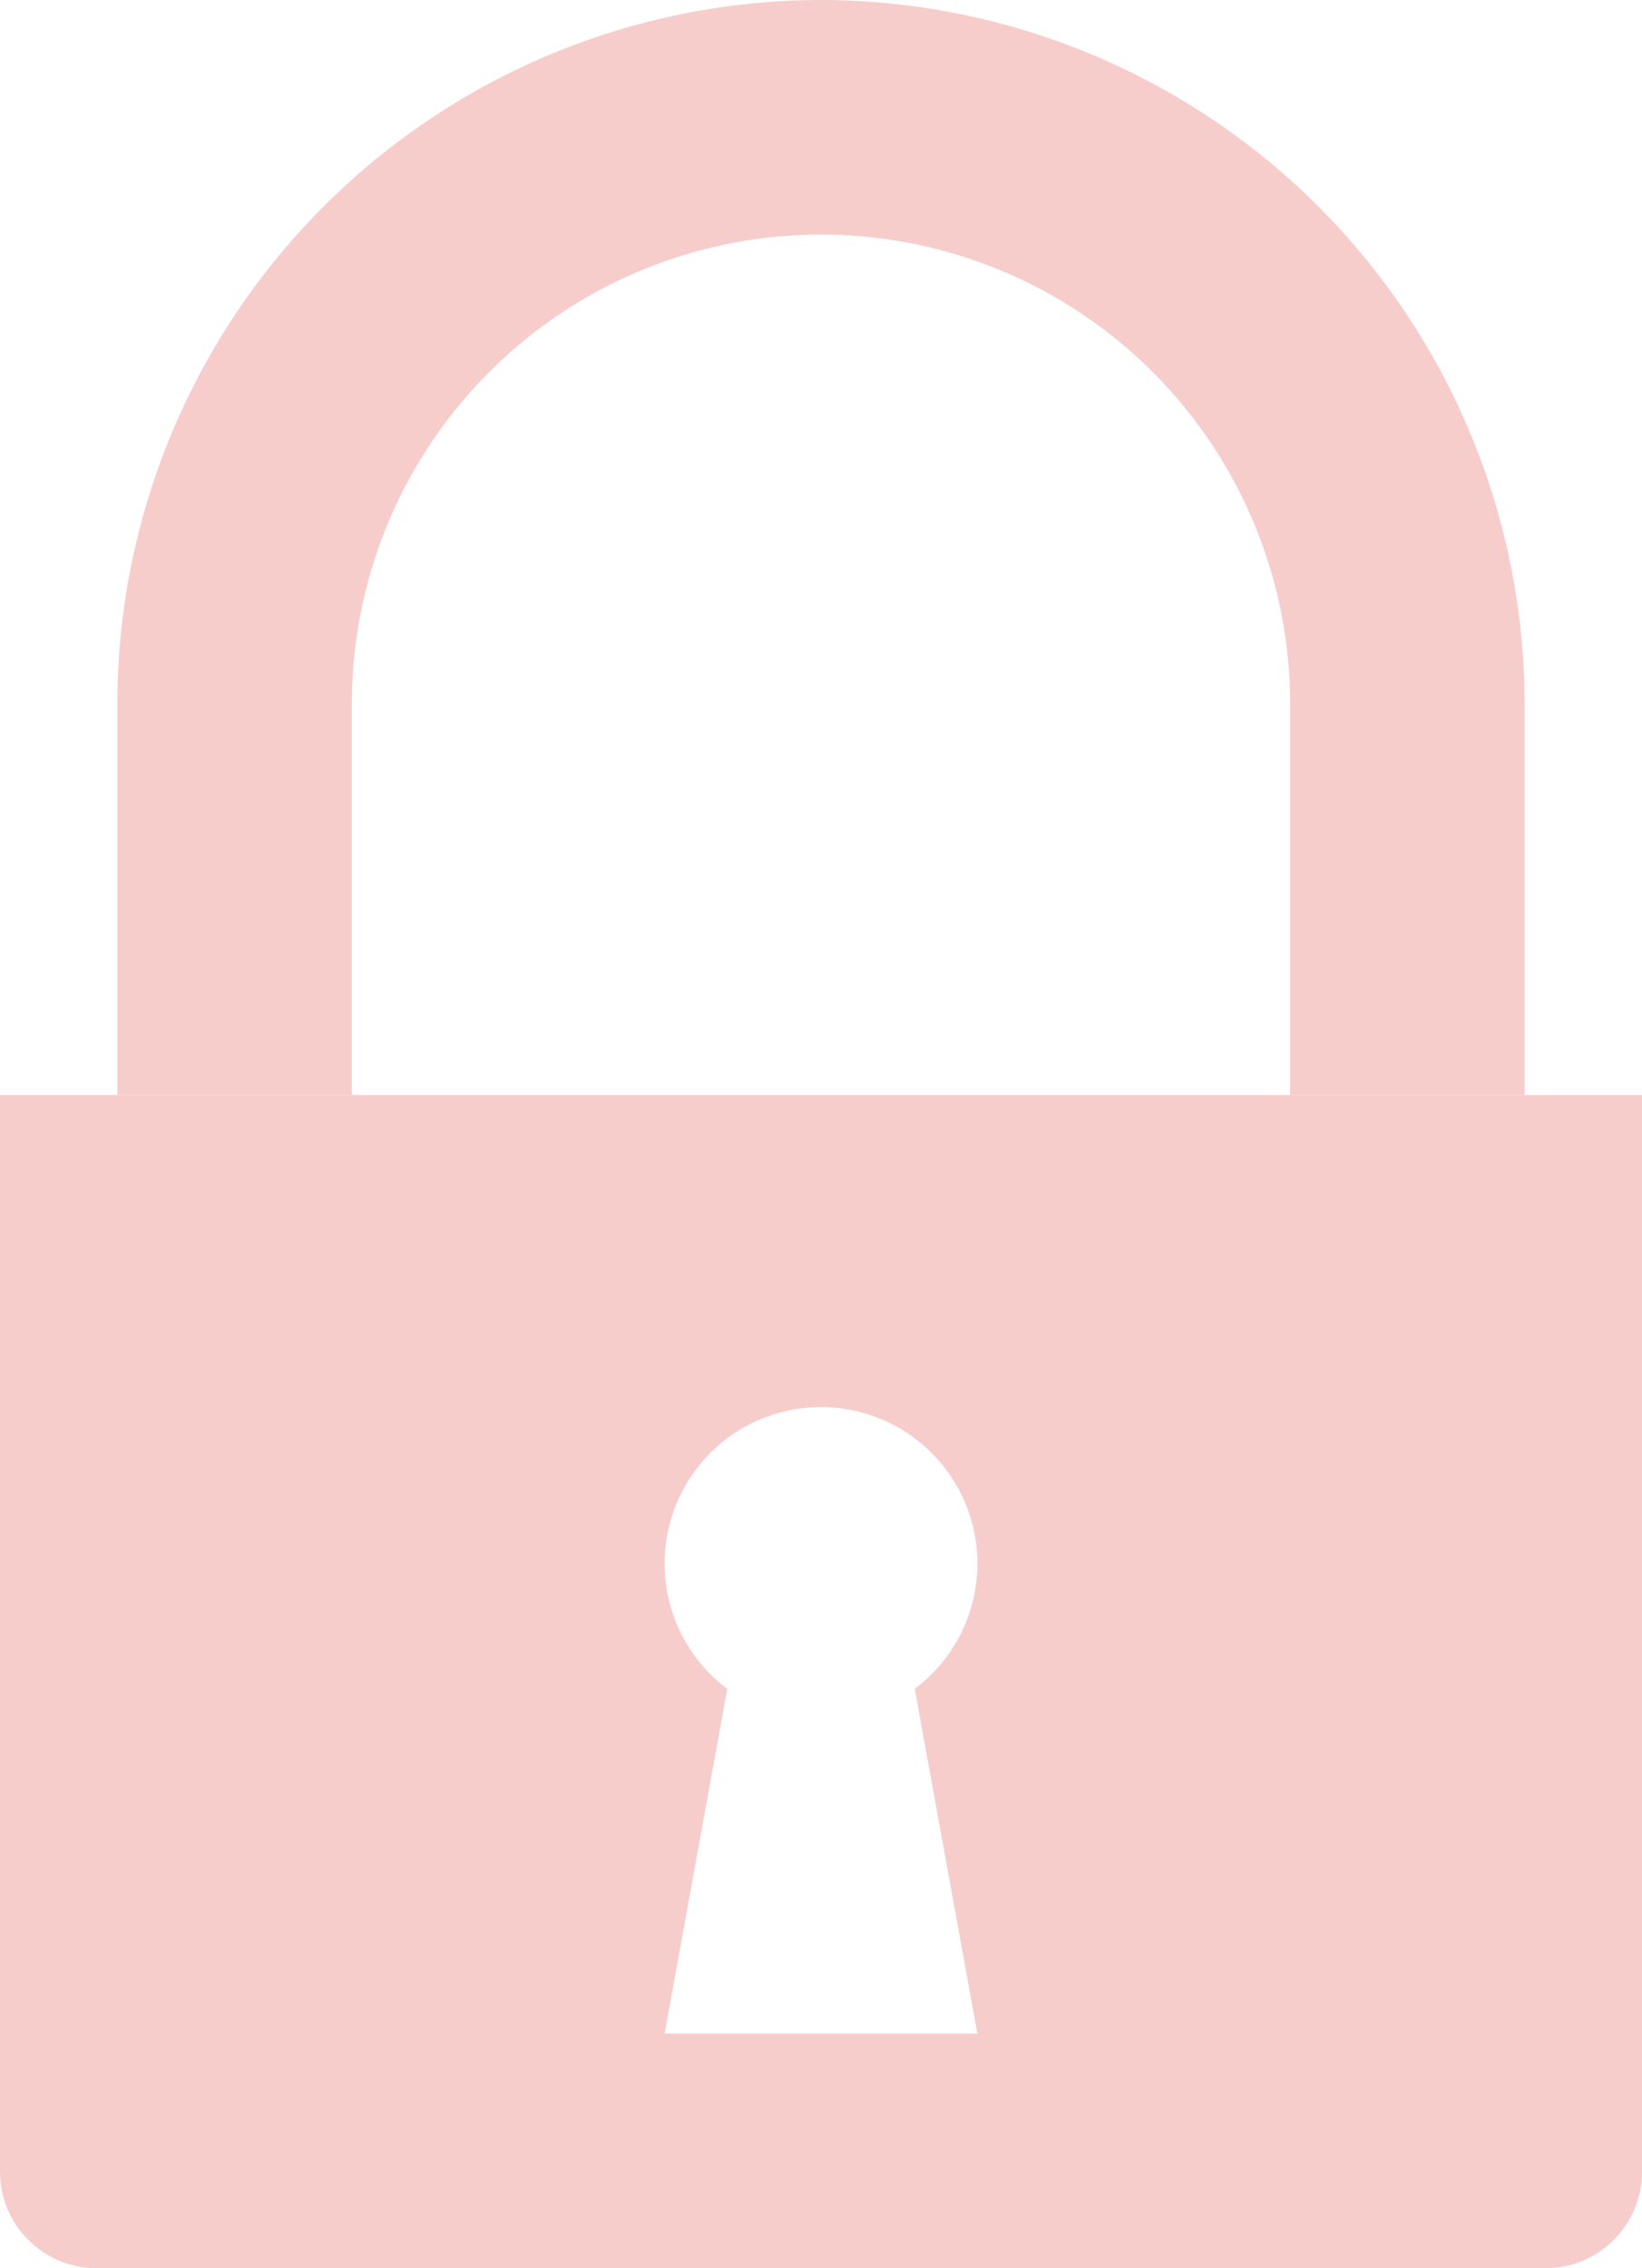 <svg xmlns="http://www.w3.org/2000/svg" width="31.161" height="43.031" viewBox="0 0 31.161 43.031">
  <g id="Group_1564" data-name="Group 1564" transform="translate(-412.339 -637)">
    <g id="Group_1563" data-name="Group 1563" transform="translate(397.501 637)">
      <path id="Path_2780" data-name="Path 2780" d="M13.354,0A13.37,13.37,0,0,0,0,13.354v7.419H4.451V13.354a8.9,8.9,0,0,1,17.806,0v7.419h4.451V13.354A13.37,13.37,0,0,0,13.354,0" transform="translate(17.064)" fill="#f7cdcc"/>
      <path id="Path_2781" data-name="Path 2781" d="M24.31,34.035V54.461a1.831,1.831,0,0,0,1.831,1.831h27.5a1.831,1.831,0,0,0,1.831-1.831V34.035ZM42.858,51.841H36.923L38.112,45.3a2.968,2.968,0,1,1,3.557,0Z" transform="translate(-9.472 -13.261)" fill="#f7cdcc"/>
    </g>
  </g>
</svg>
